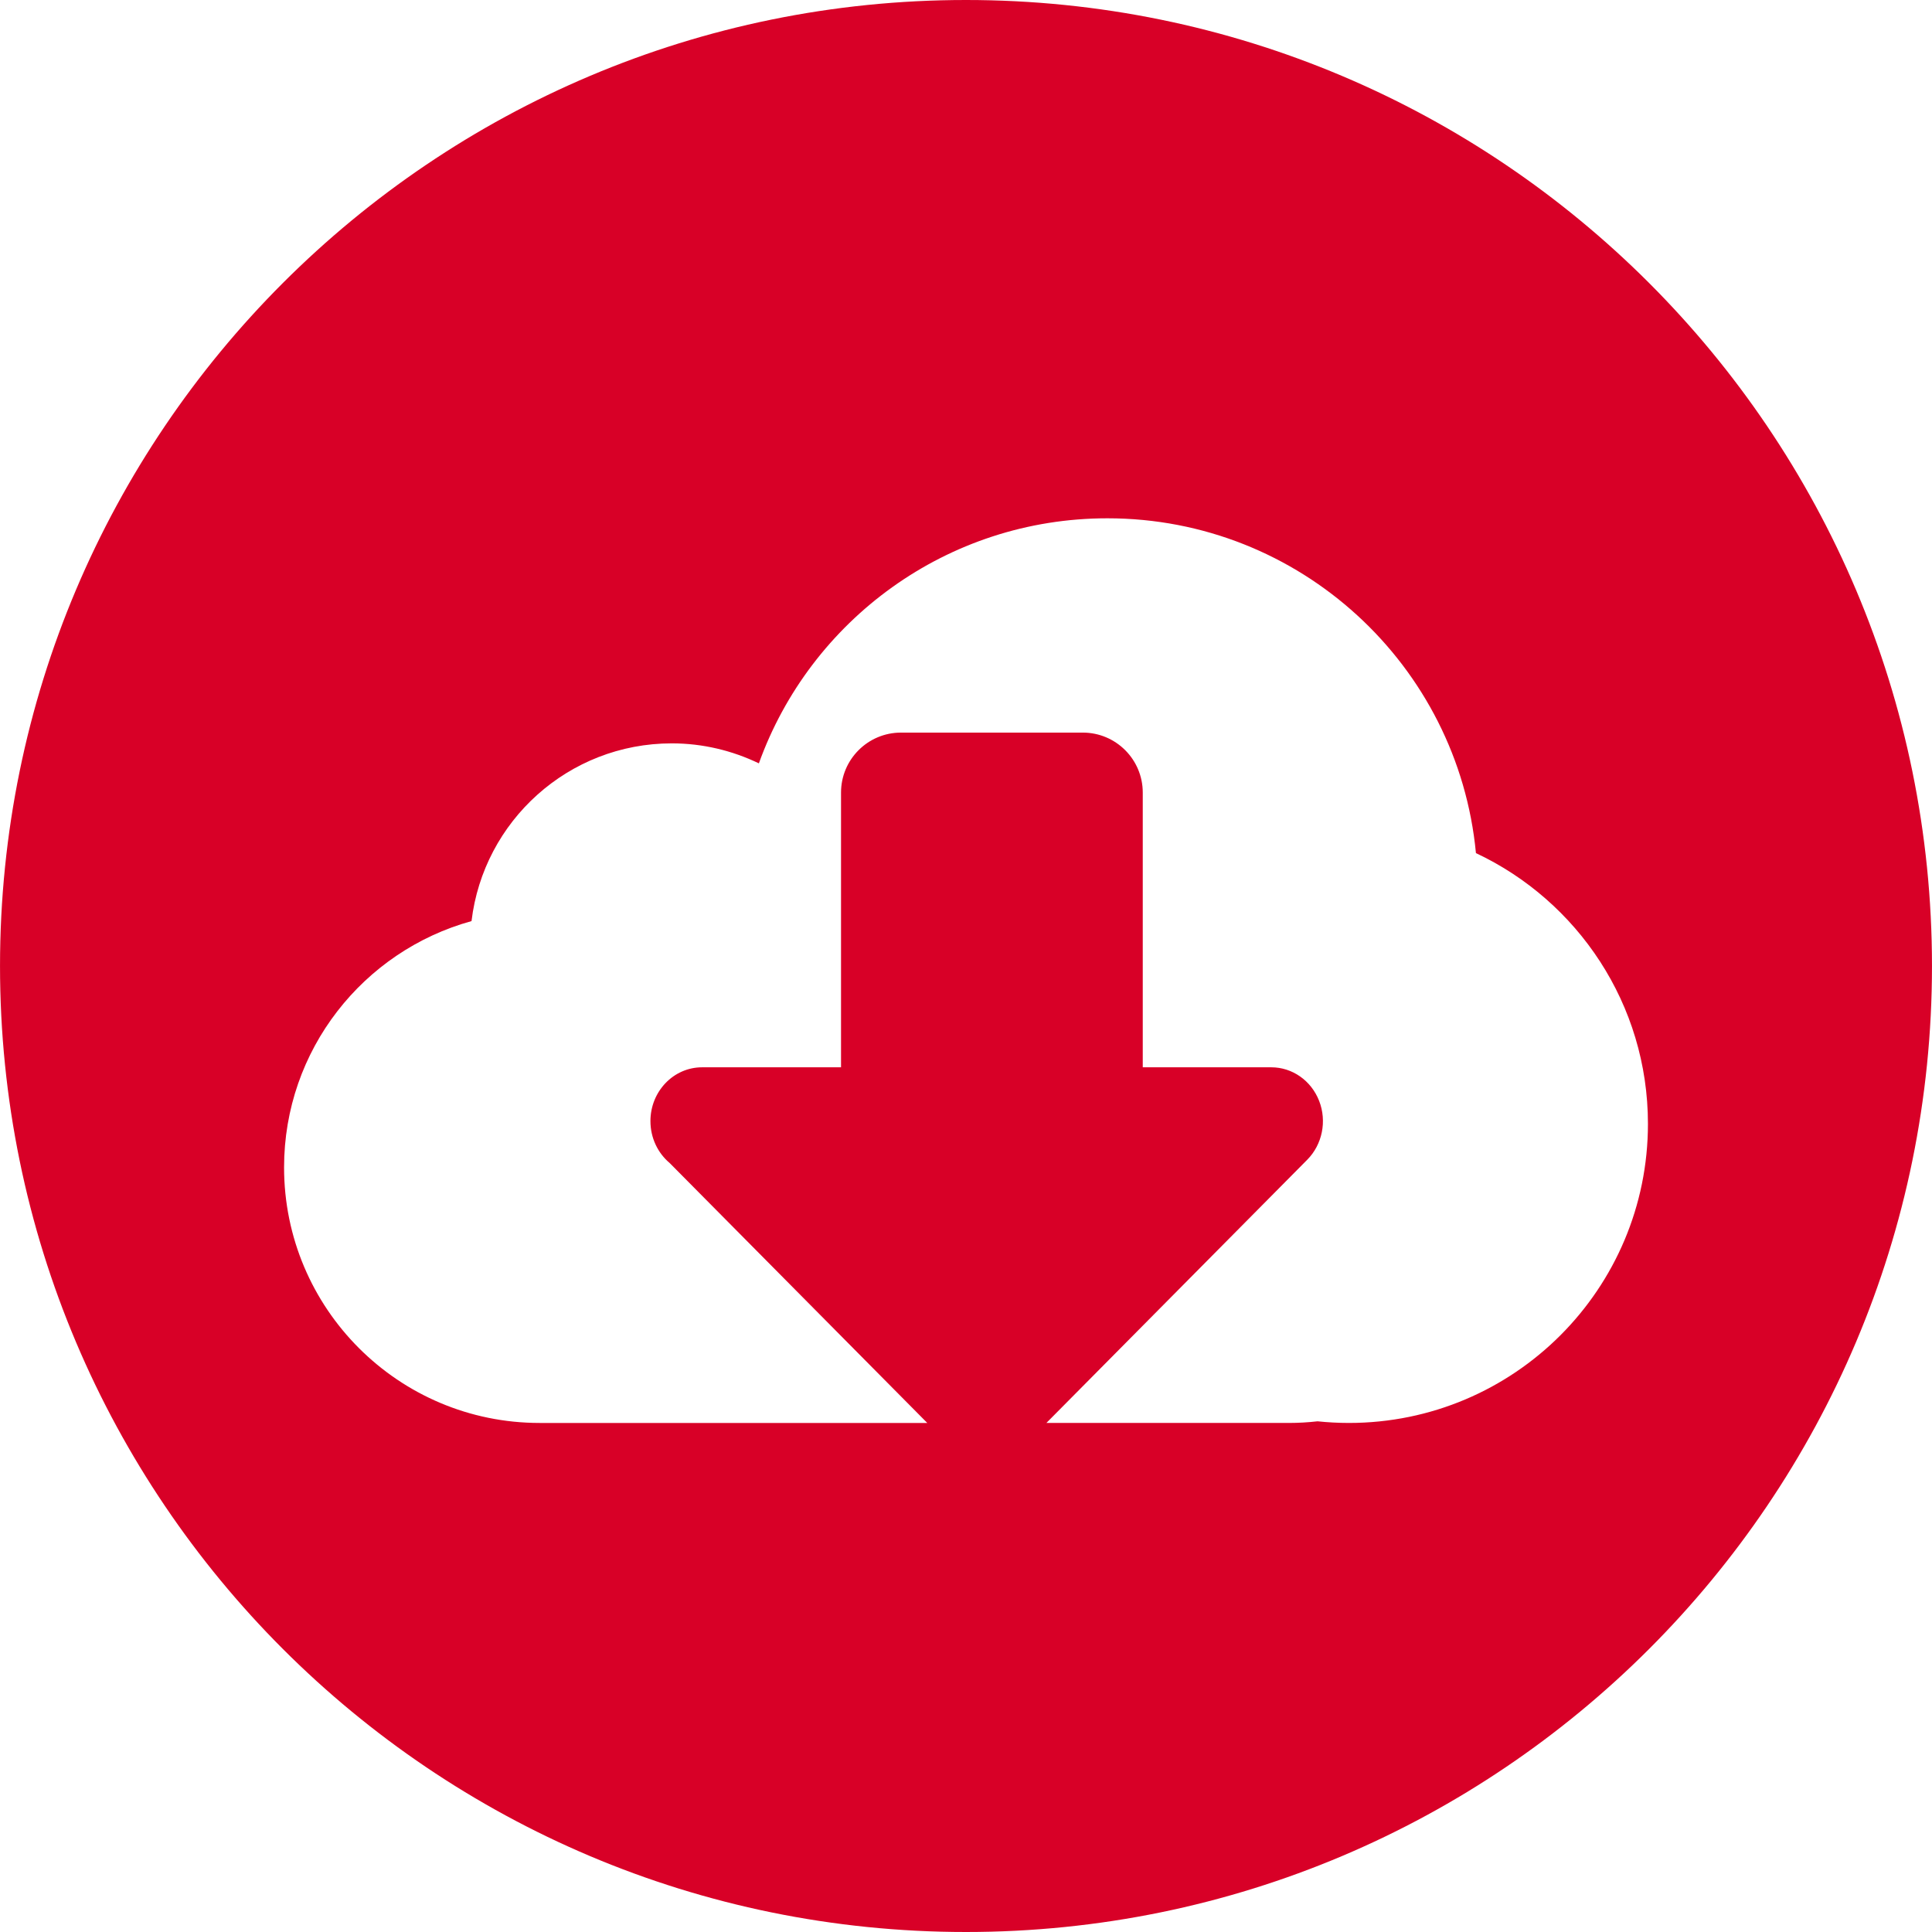 <?xml version="1.0" encoding="iso-8859-1"?>
<!-- Generator: Adobe Illustrator 19.0.0, SVG Export Plug-In . SVG Version: 6.00 Build 0)  -->
<svg xmlns="http://www.w3.org/2000/svg" xmlns:xlink="http://www.w3.org/1999/xlink" version="1.1" id="Layer_1" x="0px" y="0px" viewBox="0 0 300 300" style="enable-background:new 0 0 300 300;" xml:space="preserve" width="512px" height="512px">
<g>
	<g>
		<path d="M149.997,0C67.158,0,0.003,67.161,0.003,149.997S67.158,300,149.997,300s150-67.163,150-150.003S232.837,0,149.997,0z     M209.453,220.955c-1.644,0-3.268-0.091-4.866-0.254c-1.46,0.163-2.944,0.254-4.448,0.254h-37.656l40.504-40.87    c2.342-2.365,3.079-5.983,1.849-9.137c-1.227-3.156-4.165-5.218-7.431-5.218h-19.958v-42.662c0-5.14-4.171-9.311-9.311-9.311    h-28.231c-5.14,0-9.311,4.168-9.311,9.311v42.662h-21.529c-0.016,0-0.034,0-0.047,0c-4.43,0-8.019,3.737-8.019,8.354    c0,2.63,1.162,4.969,2.977,6.5l40.011,40.372H83.794c-21.916,0-39.684-17.771-39.684-39.684c0-18.256,12.327-33.615,29.108-38.245    c1.854-15.541,15.058-27.598,31.094-27.598c4.85,0,9.428,1.136,13.526,3.105c7.973-22.188,29.188-38.053,54.118-38.053    c29.896,0,54.455,22.821,57.227,51.988c15.779,7.42,26.709,23.454,26.709,42.045C255.891,200.163,235.101,220.955,209.453,220.955    z" fill="#D80027"/>
	</g>
</g>
<g>
</g>
<g>
</g>
<g>
</g>
<g>
</g>
<g>
</g>
<g>
</g>
<g>
</g>
<g>
</g>
<g>
</g>
<g>
</g>
<g>
</g>
<g>
</g>
<g>
</g>
<g>
</g>
<g>
</g>
</svg>
